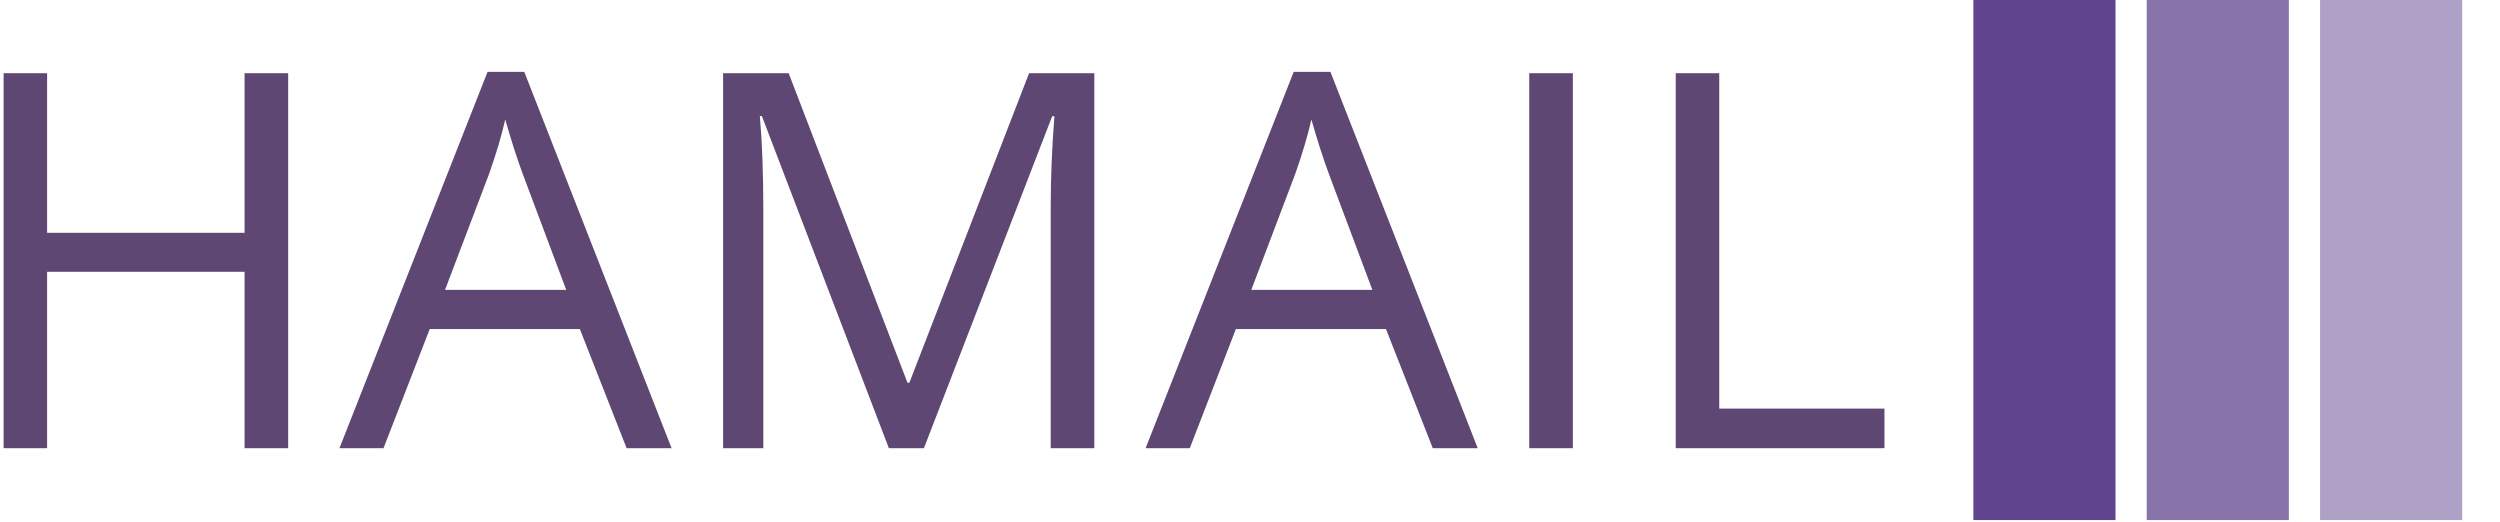 <svg xmlns="http://www.w3.org/2000/svg" version="1.1" xmlns:xlink="http://www.w3.org/1999/xlink" xmlns:svgjs="http://svgjs.dev/svgjs" width="1000" height="209" viewBox="0 0 1000 209"><g transform="matrix(1,0,0,1,-0.606,-0.488)"><svg viewBox="0 0 396 83" data-background-color="#ffffff" preserveAspectRatio="xMidYMid meet" height="209" width="1000" xmlns="http://www.w3.org/2000/svg" xmlns:xlink="http://www.w3.org/1999/xlink"><g id="tight-bounds" transform="matrix(1,0,0,1,0.24,0.194)"><svg viewBox="0 0 395.52 82.612" height="82.612" width="395.52"><g><svg viewBox="0 0 523.555 109.355" height="82.612" width="395.52"><g transform="matrix(1,0,0,1,0,15.113)"><svg viewBox="0 0 395.52 79.128" height="79.128" width="395.52"><g id="textblocktransform"><svg viewBox="0 0 395.52 79.128" height="79.128" width="395.52" id="textblock"><g><svg viewBox="0 0 395.52 79.128" height="79.128" width="395.52"><g transform="matrix(1,0,0,1,0,0)"><svg width="395.52" viewBox="4.58 -33.39 166.89 33.39" height="79.128" data-palette-color="#5f4773"><path d="M25.96-33.27L29.83-33.27 29.83 0 25.96 0 25.96-15.65 8.44-15.65 8.44 0 4.58 0 4.58-33.27 8.44-33.27 8.44-19.11 25.96-19.11 25.96-33.27ZM47.67-24.37L43.75-14.05 54.5-14.05 50.63-24.37Q49.85-26.49 49.09-29.17L49.09-29.17Q48.63-27.1 47.67-24.37L47.67-24.37ZM50.78-33.39L63.85 0 59.86 0 55.71-10.57 42.39-10.57 38.29 0 34.38 0 47.52-33.39 50.78-33.39ZM71.99-21.16L71.99-21.16 71.99 0 68.42 0 68.42-33.27 74.24-33.27 84.78-5.81 84.95-5.81 95.57-33.27 101.36-33.27 101.36 0 97.49 0 97.49-21.44Q97.49-25.28 97.82-29.45L97.82-29.45 97.62-29.45 86.24 0 83.13 0 71.86-29.47 71.68-29.47Q71.99-25.99 71.99-21.16ZM119.2-24.37L115.29-14.05 126.03-14.05 122.16-24.37Q121.38-26.49 120.62-29.17L120.62-29.17Q120.16-27.1 119.2-24.37L119.2-24.37ZM122.31-33.39L135.38 0 131.39 0 127.24-10.57 113.92-10.57 109.83 0 105.91 0 119.05-33.39 122.31-33.39ZM143.82-33.27L143.82 0 139.95 0 139.95-33.27 143.82-33.27ZM171.47-3.51L171.47 0 152.95 0 152.95-33.27 156.81-33.27 156.81-3.51 171.47-3.51Z" opacity="1" transform="matrix(1,0,0,1,0,0)" fill="#5f4773" class="undefined-text-0" data-fill-palette-color="primary" id="text-0"></path></svg></g></svg></g></svg></g></svg></g><g transform="matrix(1,0,0,1,414.2,0)"><svg viewBox="0 0 109.355 109.355" height="109.355" width="109.355"><g data-palette-color="#60448e"><rect width="29.89" height="109.355" fill="#60448e" stroke="transparent" data-fill-palette-color="accent" x="0" fill-opacity="1"></rect><rect width="29.89" height="109.355" fill="#60448e" stroke="transparent" data-fill-palette-color="accent" x="36.452" fill-opacity="0.75"></rect><rect width="29.89" height="109.355" fill="#60448e" stroke="transparent" data-fill-palette-color="accent" x="72.903" fill-opacity="0.5"></rect></g></svg></g></svg></g><defs></defs></svg><rect width="395.52" height="82.612" fill="none" stroke="none" visibility="hidden"></rect></g></svg></g></svg>